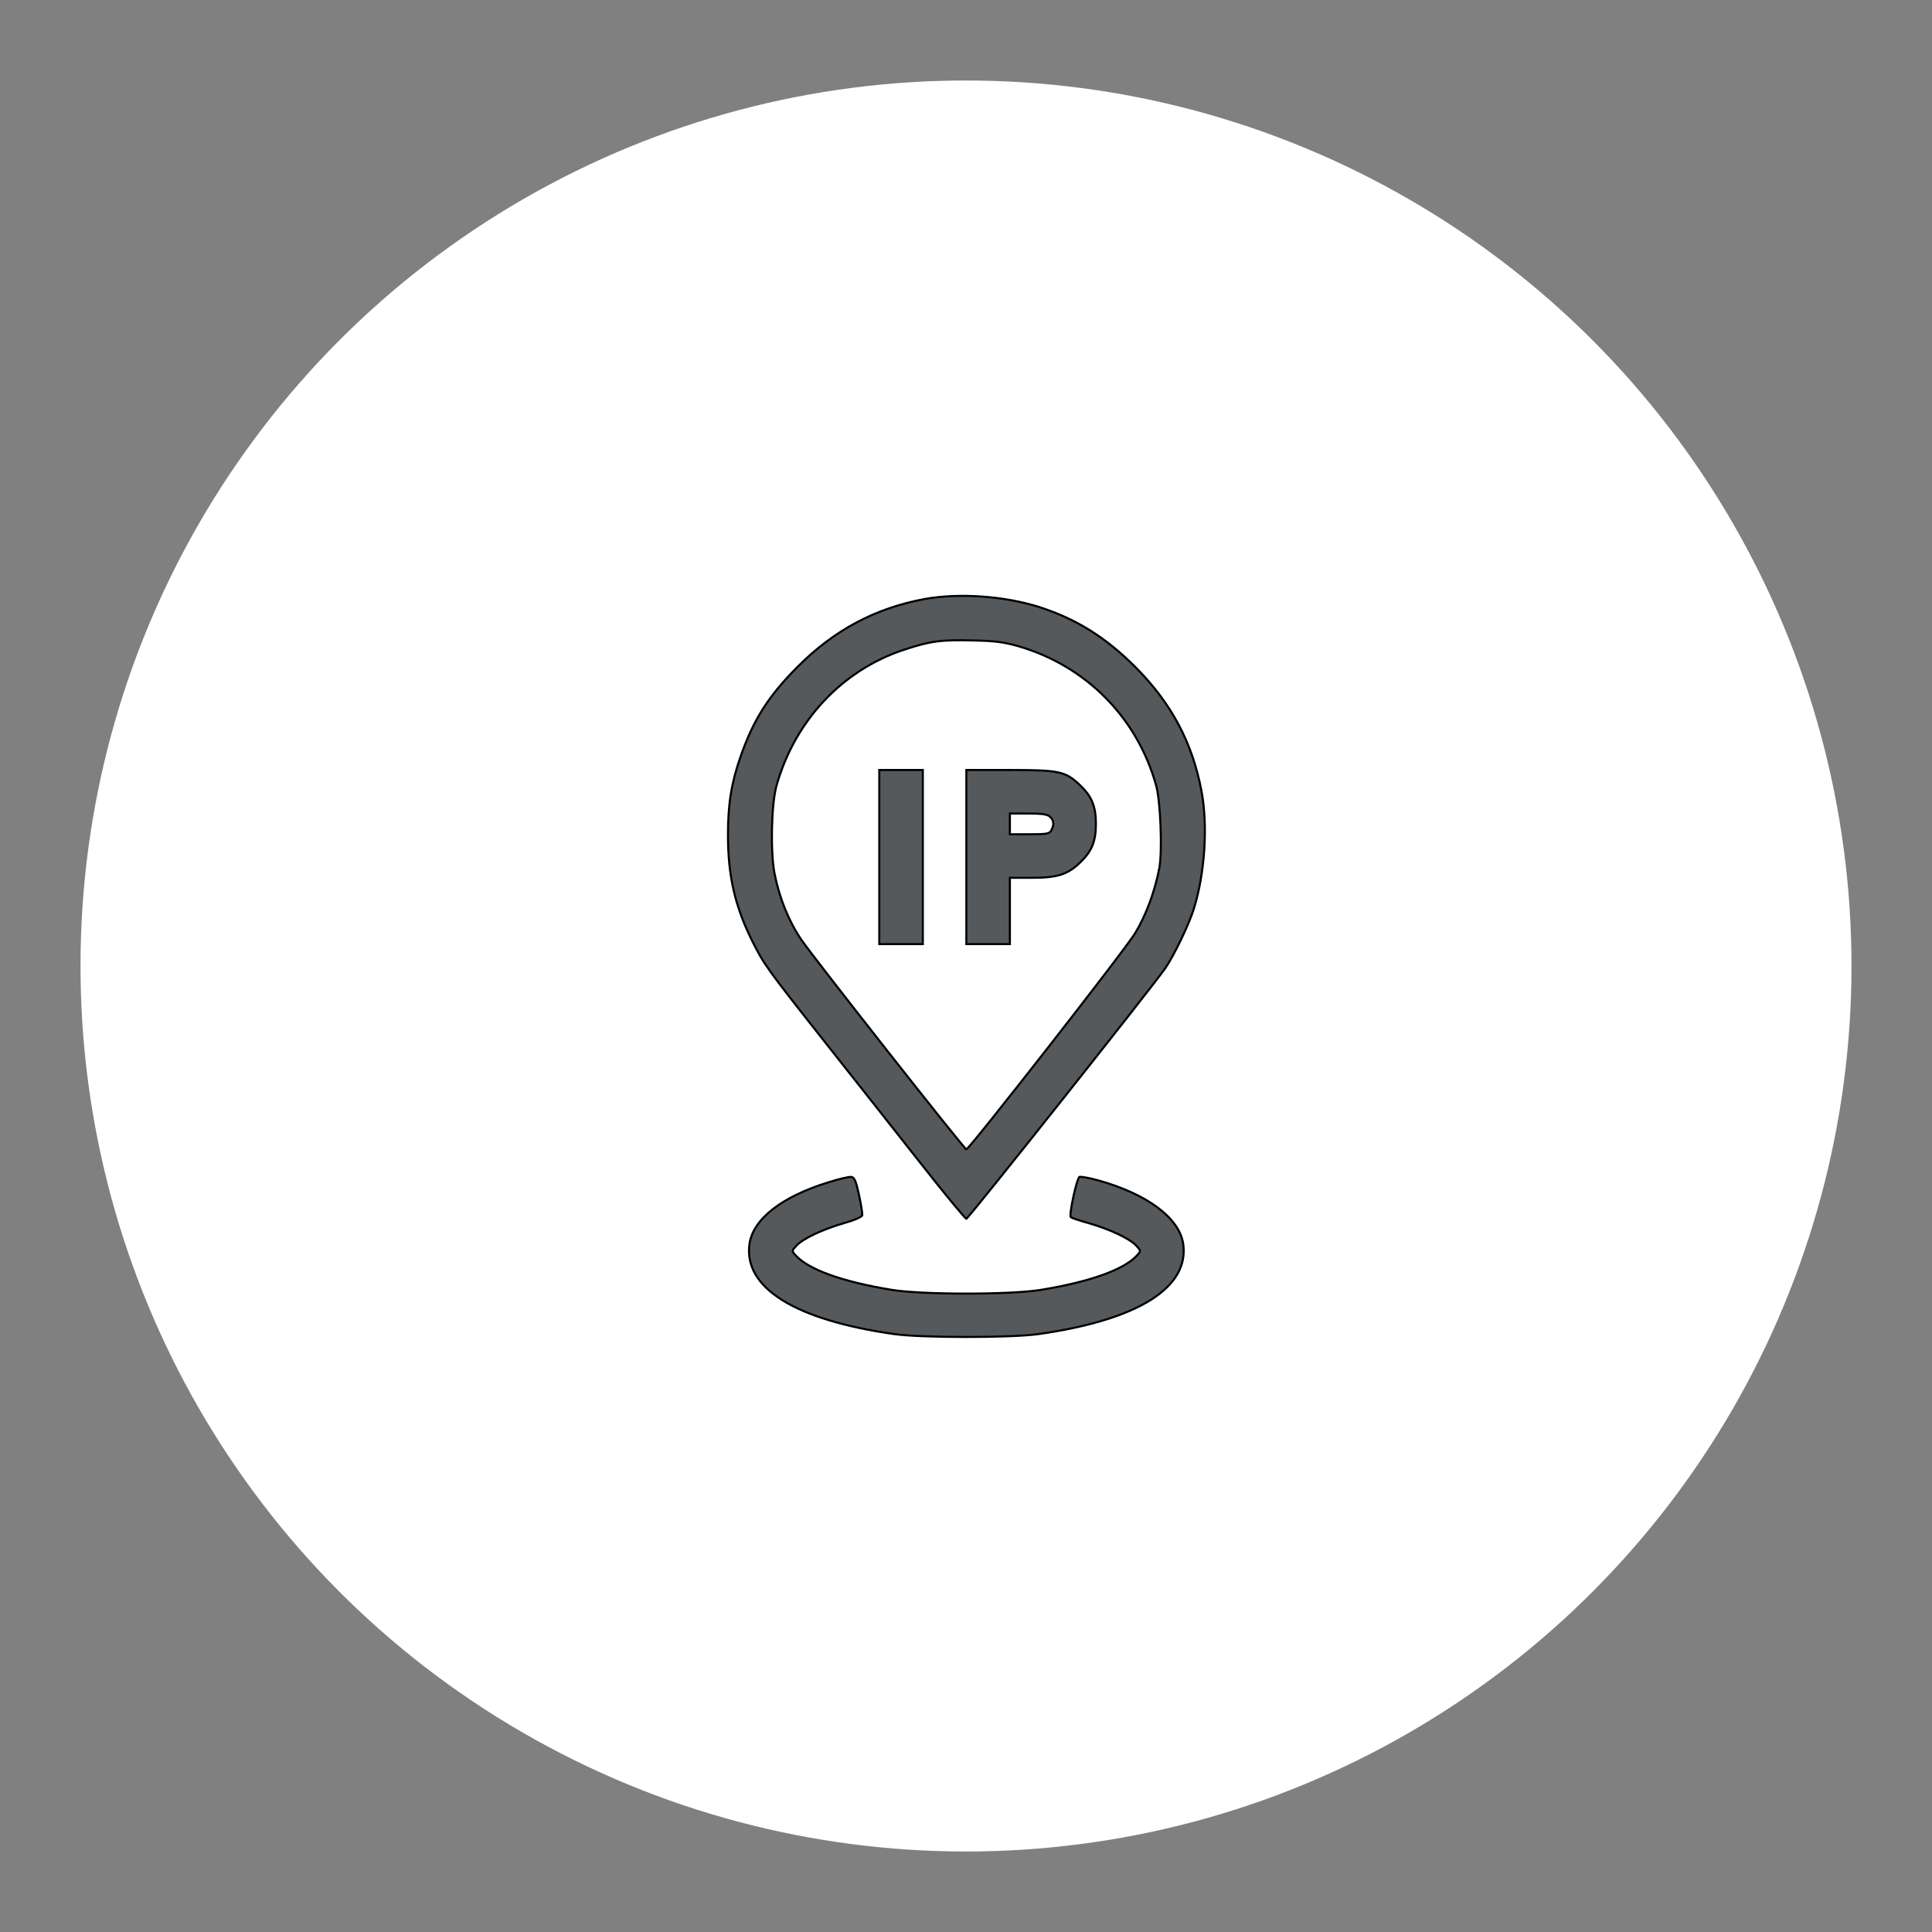 <?xml version="1.0" encoding="UTF-8"?>
<svg version="1.1" viewBox="0 0 192 192" xmlns="http://www.w3.org/2000/svg">
 <rect x="0" y="0" width="192" height="192" fill="#808080" stroke="none"/>
 <circle class="a" cx="96" cy="96" r="88" style="fill:#fff"/>
 <g id="group" transform="matrix(.206 0 0 .206 43.299 43.355)" stroke="#00000000" style="fill:#56595b">
  <path id="path" d="m236 78.5c-23.9 4.4-43.8 15-61.6 32.9-13.8 13.9-21.1 25.3-27.2 42.8-4.5 12.7-6.2 23.1-6.2 38.2 0 19.7 3.4 34.4 11.7 51.1 5.7 11.3 6.6 12.7 35.2 48.9 13 16.4 33.4 42.3 45.4 57.5 11.9 15.2 22.2 27.6 22.7 27.6 0.9 0 90-112.2 96-120.9 4.4-6.5 11.5-21.3 13.8-28.8 5.3-17.2 6.8-40.2 3.6-56.8-4.4-23.3-14.5-42.2-31.8-59.6-14.4-14.4-28.3-23.1-46.1-28.9-16.8-5.4-38.8-7-55.5-4zm45.5 22.9c32.5 9.6 57 34.5 66.1 67.2 2.1 7.8 3 31.5 1.5 39.7-2.1 11.1-6.4 22.7-11.6 31.3-4.6 7.8-80.1 104.4-81.5 104.4-1 0-73.9-92.7-79.6-101.1-6.1-9-10.6-20.1-12.9-31.8-2.1-10.4-1.6-33.5 0.9-42.5 8.8-31.2 31.5-55.6 61.2-65.5 12.9-4.3 18.1-5 33.4-4.6 10.9 0.2 15.2 0.8 22.5 2.9z" style="fill:#56595b"/>
  <path d="m214 203v42h21v-84h-21z" style="fill:#56595b"/>
  <path d="m256 203v42h21v-32h10.8c12.1 0 17.1-1.6 23-7.3 5.7-5.4 7.7-10.2 7.7-18.7s-2-13.3-7.7-18.7c-6.9-6.6-9.9-7.3-33.5-7.3h-21.3zm40.4-19.4c1.9 1.8 2 3.8 0.6 6.5-0.9 1.7-2.2 1.9-10.5 1.9h-9.5v-10h8.9c6.8 0 9.3 0.4 10.5 1.6z" style="fill:#56595b"/>
  <path d="m189.5 359.9c-22.5 6.9-36.3 17.7-38.1 29.6-3.1 21.2 21.8 36.8 69.6 43.6 12.8 1.9 57.2 1.9 70 0 47.8-6.8 72.7-22.4 69.6-43.6-1.9-12.4-17.3-23.9-40.9-30.5-4.3-1.2-8.4-1.9-9.1-1.7-1.3 0.5-5.2 18.4-4.2 19.4 0.3 0.4 4.3 1.7 8.9 3 10 2.9 19.4 7.3 22.6 10.7 2.4 2.6 2.4 2.6 0.5 4.7-6.2 6.9-22.6 12.8-46.4 16.7-14.8 2.4-57.2 2.4-72 0-23.8-3.9-40.2-9.8-46.4-16.7-1.9-2.1-1.9-2.1 0.5-4.7 3.2-3.4 12.6-7.8 22.9-10.8 5-1.4 8.6-3 8.8-3.8 0.1-0.8-0.6-5.2-1.6-9.9-1.5-6.8-2.2-8.4-3.8-8.6-1-0.1-5.9 1-10.9 2.6z" style="fill:#56595b"/>
 </g>
</svg>
